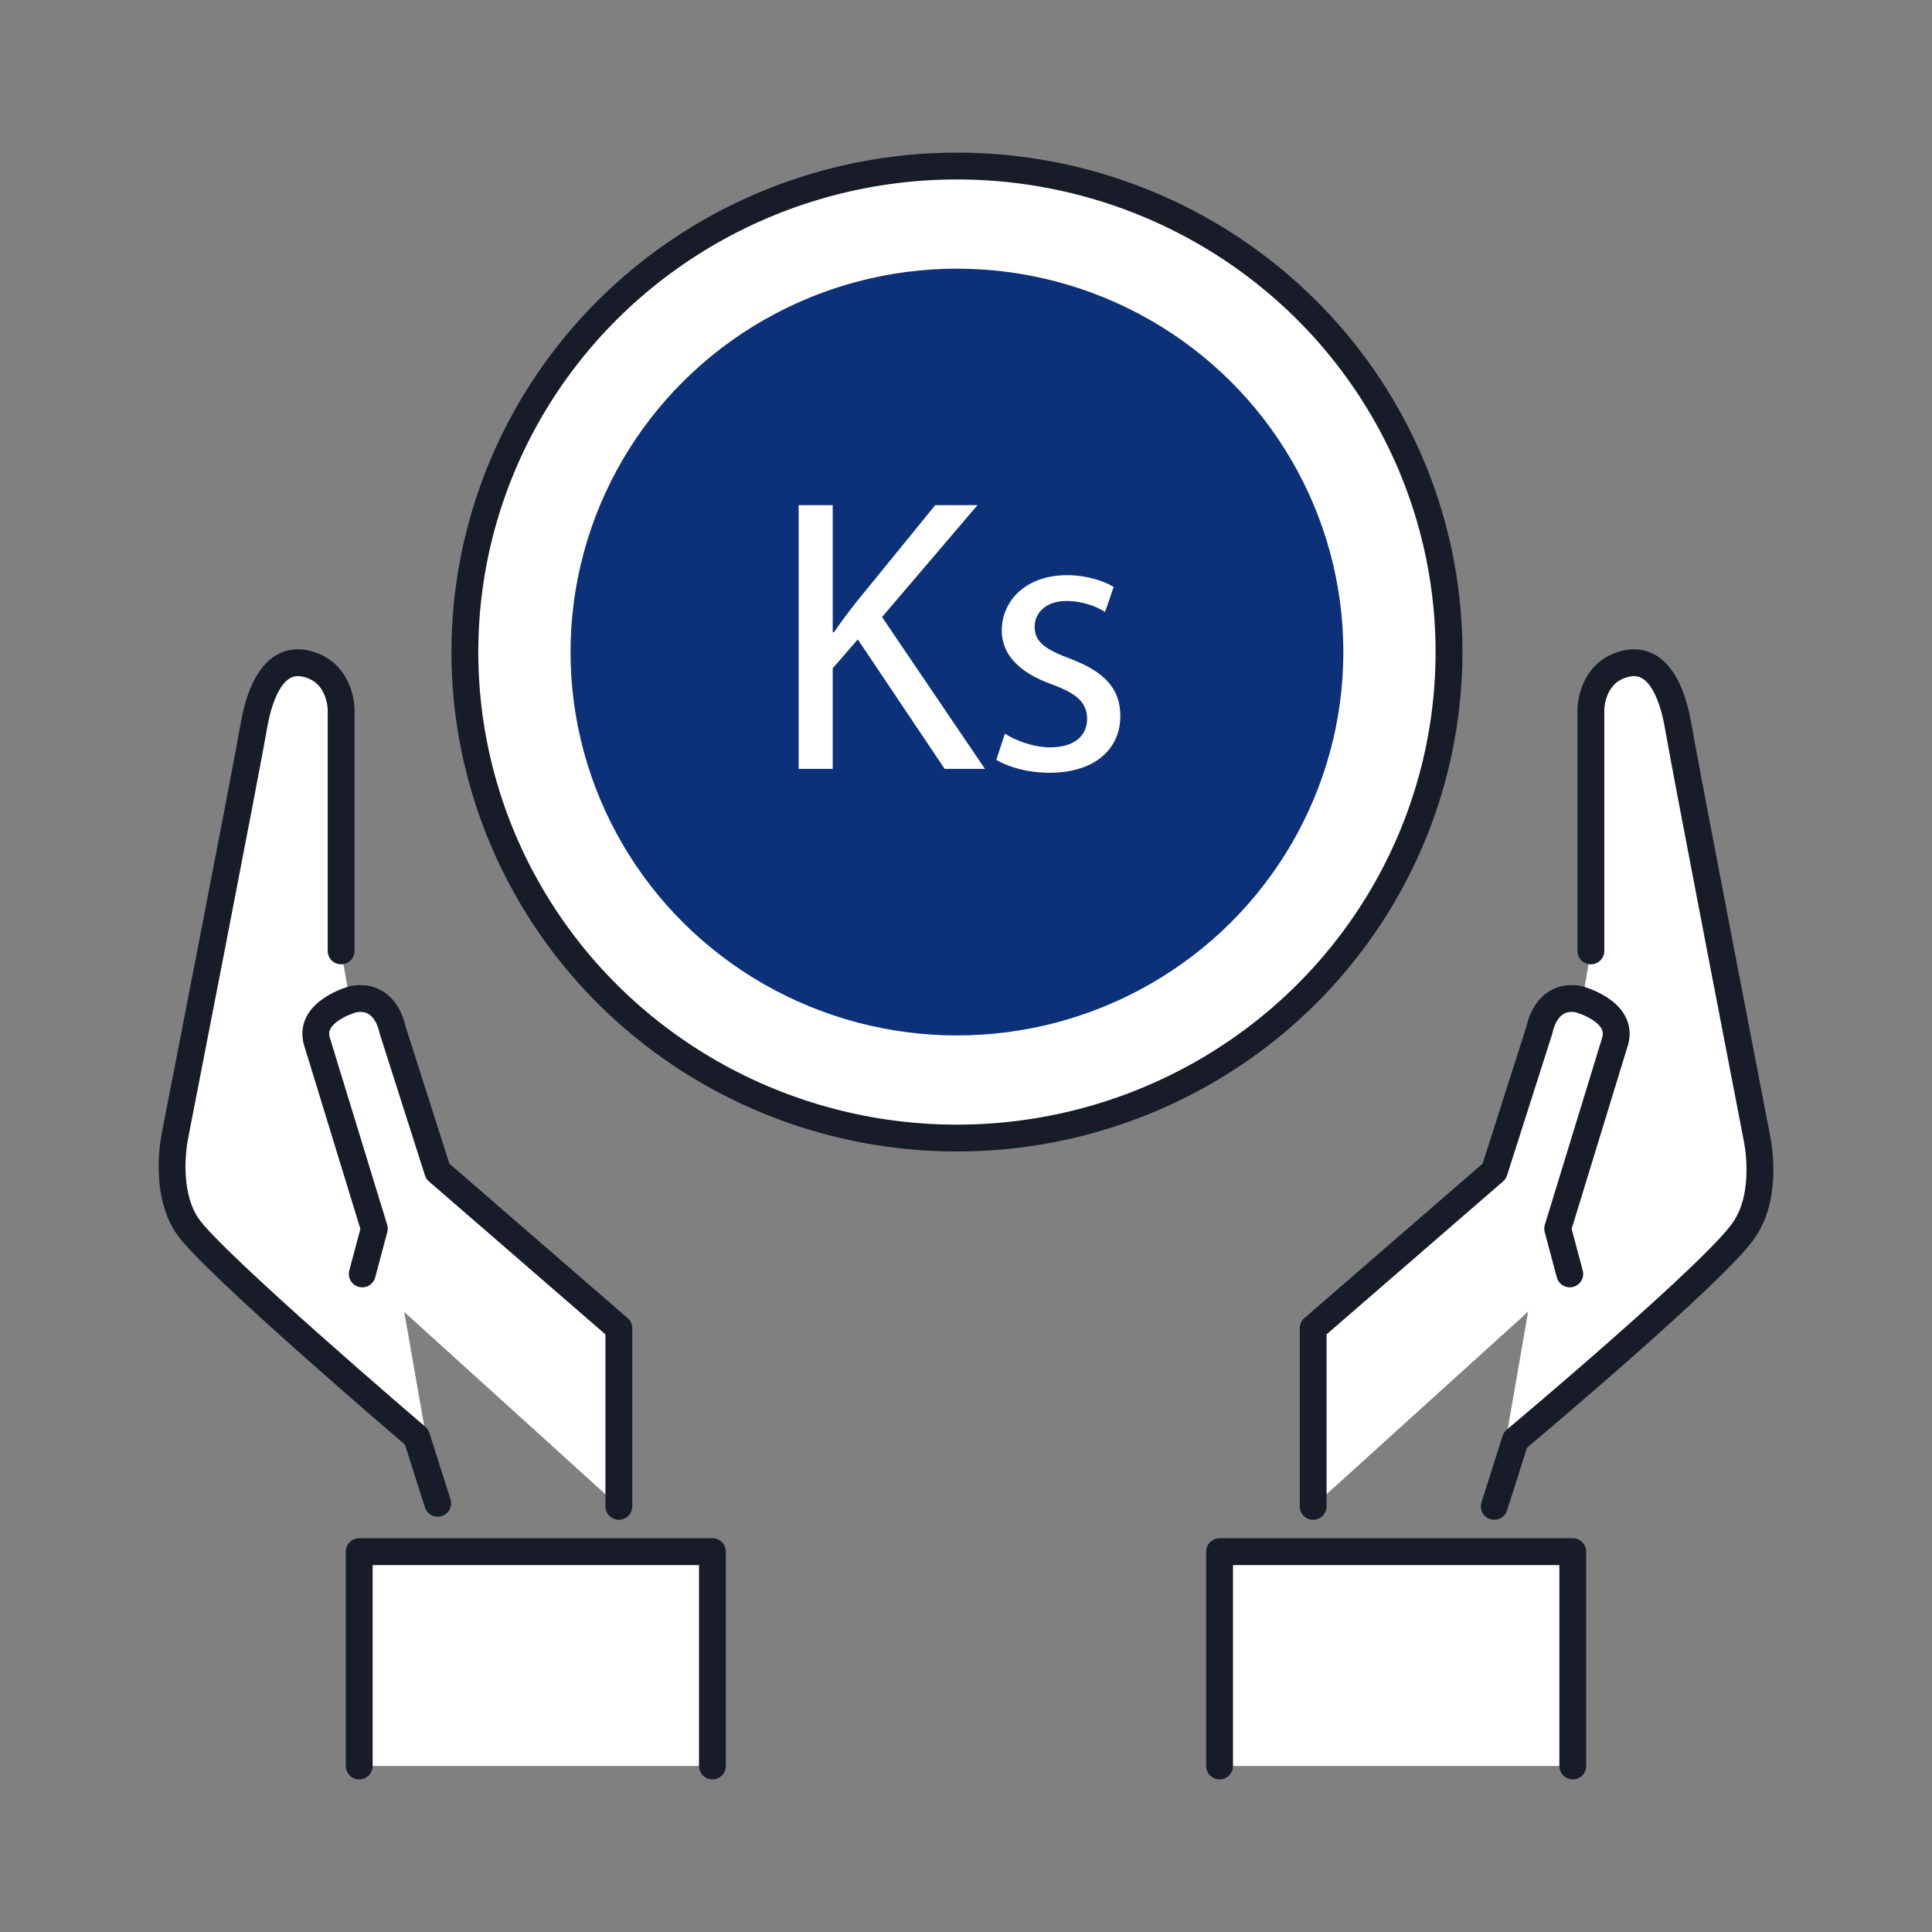 <?xml version="1.0" encoding="utf-8"?>
<!-- Generator: Adobe Illustrator 16.0.0, SVG Export Plug-In . SVG Version: 6.00 Build 0)  -->
<!DOCTYPE svg PUBLIC "-//W3C//DTD SVG 1.1//EN" "http://www.w3.org/Graphics/SVG/1.1/DTD/svg11.dtd">
<svg version="1.1" id="Layer_1" xmlns="http://www.w3.org/2000/svg" xmlns:xlink="http://www.w3.org/1999/xlink" x="0px" y="0px"
	 width="216px" height="216px" viewBox="0 0 216 216" enable-background="new 0 0 216 216" xml:space="preserve">
<rect x="0" y="0" width="216" height="216" fill="#808080" stroke="none"/>
<g id="XMLID_656_">
	<g id="XMLID_654_">
		<g id="XMLID_646_">
			
				<polyline id="XMLID_274_" fill="#FFFFFF" stroke="#171C28" stroke-width="3" stroke-linecap="round" stroke-linejoin="round" stroke-miterlimit="10" points="
				79.65,197.438 79.65,173.475 40.163,173.475 40.163,197.438 			"/>
			
				<path id="XMLID_272_" fill="#FFFFFF" stroke="#171C28" stroke-width="3" stroke-linecap="round" stroke-linejoin="round" stroke-miterlimit="10" d="
				M38.138,106.313v-27c0,0,0-4.05-3.713-5.063c-3.712-1.013-5.4,3.038-6.075,7.087c-0.675,4.05-8.775,45.563-8.775,45.563
				s-1.35,6.074,1.35,10.125c2.7,4.05,25.65,23.625,25.65,23.625l2.362,7.425"/>
			
				<path id="XMLID_273_" fill="#FFFFFF" stroke="#171C28" stroke-width="3" stroke-linecap="round" stroke-linejoin="round" stroke-miterlimit="10" d="
				M69.188,168.412V148.5l-20.25-17.55l-5.063-15.862c0,0-0.675-4.051-4.388-3.375c0,0-5.063,1.35-4.05,4.725l6.413,20.925
				l-1.35,5.063"/>
		</g>
		<g id="XMLID_271_">
			
				<polyline id="XMLID_648_" fill="#FFFFFF" stroke="#171C28" stroke-width="3" stroke-linecap="round" stroke-linejoin="round" stroke-miterlimit="10" points="
				136.35,197.438 136.35,173.475 175.838,173.475 175.838,197.438 			"/>
			
				<path id="XMLID_417_" fill="#FFFFFF" stroke="#171C28" stroke-width="3" stroke-linecap="round" stroke-linejoin="round" stroke-miterlimit="10" d="
				M177.862,106.313v-27c0,0,0-4.05,3.713-5.063c3.712-1.013,5.399,3.038,6.075,7.087c0.675,4.05,8.774,45.9,8.774,45.9
				s1.351,6.075-1.35,10.125c-2.7,4.388-25.65,23.625-25.65,23.625l-2.362,7.425"/>
			
				<path id="XMLID_420_" fill="#FFFFFF" stroke="#171C28" stroke-width="3" stroke-linecap="round" stroke-linejoin="round" stroke-miterlimit="10" d="
				M146.813,168.412V148.5l20.25-17.55l5.063-15.862c0,0,0.675-4.051,4.388-3.375c0,0,5.063,1.35,4.05,4.725l-6.412,20.925
				l1.35,5.063"/>
		</g>
	</g>
	<g id="XMLID_655_">
		
			<ellipse id="XMLID_644_" fill="#FFFFFF" stroke="#171C28" stroke-width="3" stroke-linecap="round" stroke-linejoin="round" stroke-miterlimit="10" cx="106.987" cy="72.9" rx="55.013" ry="54.337"/>
		<ellipse id="XMLID_643_" fill="#0D3178" cx="106.987" cy="72.9" rx="43.2" ry="42.863"/>
		<g>
			<path fill="#FFFFFF" d="M89.293,56.475H93.1v14.218h0.131c0.787-1.138,1.575-2.188,2.318-3.15l9.012-11.068h4.724L98.612,68.986
				l11.505,16.974h-4.506l-9.712-14.48l-2.8,3.237V85.96h-3.806V56.475z"/>
			<path fill="#FFFFFF" d="M112.351,82.023c1.137,0.744,3.149,1.531,5.074,1.531c2.8,0,4.112-1.4,4.112-3.149
				c0-1.837-1.094-2.844-3.938-3.894c-3.806-1.356-5.6-3.456-5.6-5.994c0-3.412,2.756-6.212,7.306-6.212
				c2.144,0,4.025,0.612,5.206,1.313l-0.962,2.8c-0.832-0.525-2.362-1.225-4.331-1.225c-2.275,0-3.544,1.313-3.544,2.887
				c0,1.75,1.269,2.538,4.024,3.587c3.675,1.4,5.557,3.237,5.557,6.387c0,3.718-2.888,6.343-7.919,6.343
				c-2.318,0-4.462-0.569-5.949-1.444L112.351,82.023z"/>
		</g>
	</g>
</g>
</svg>
